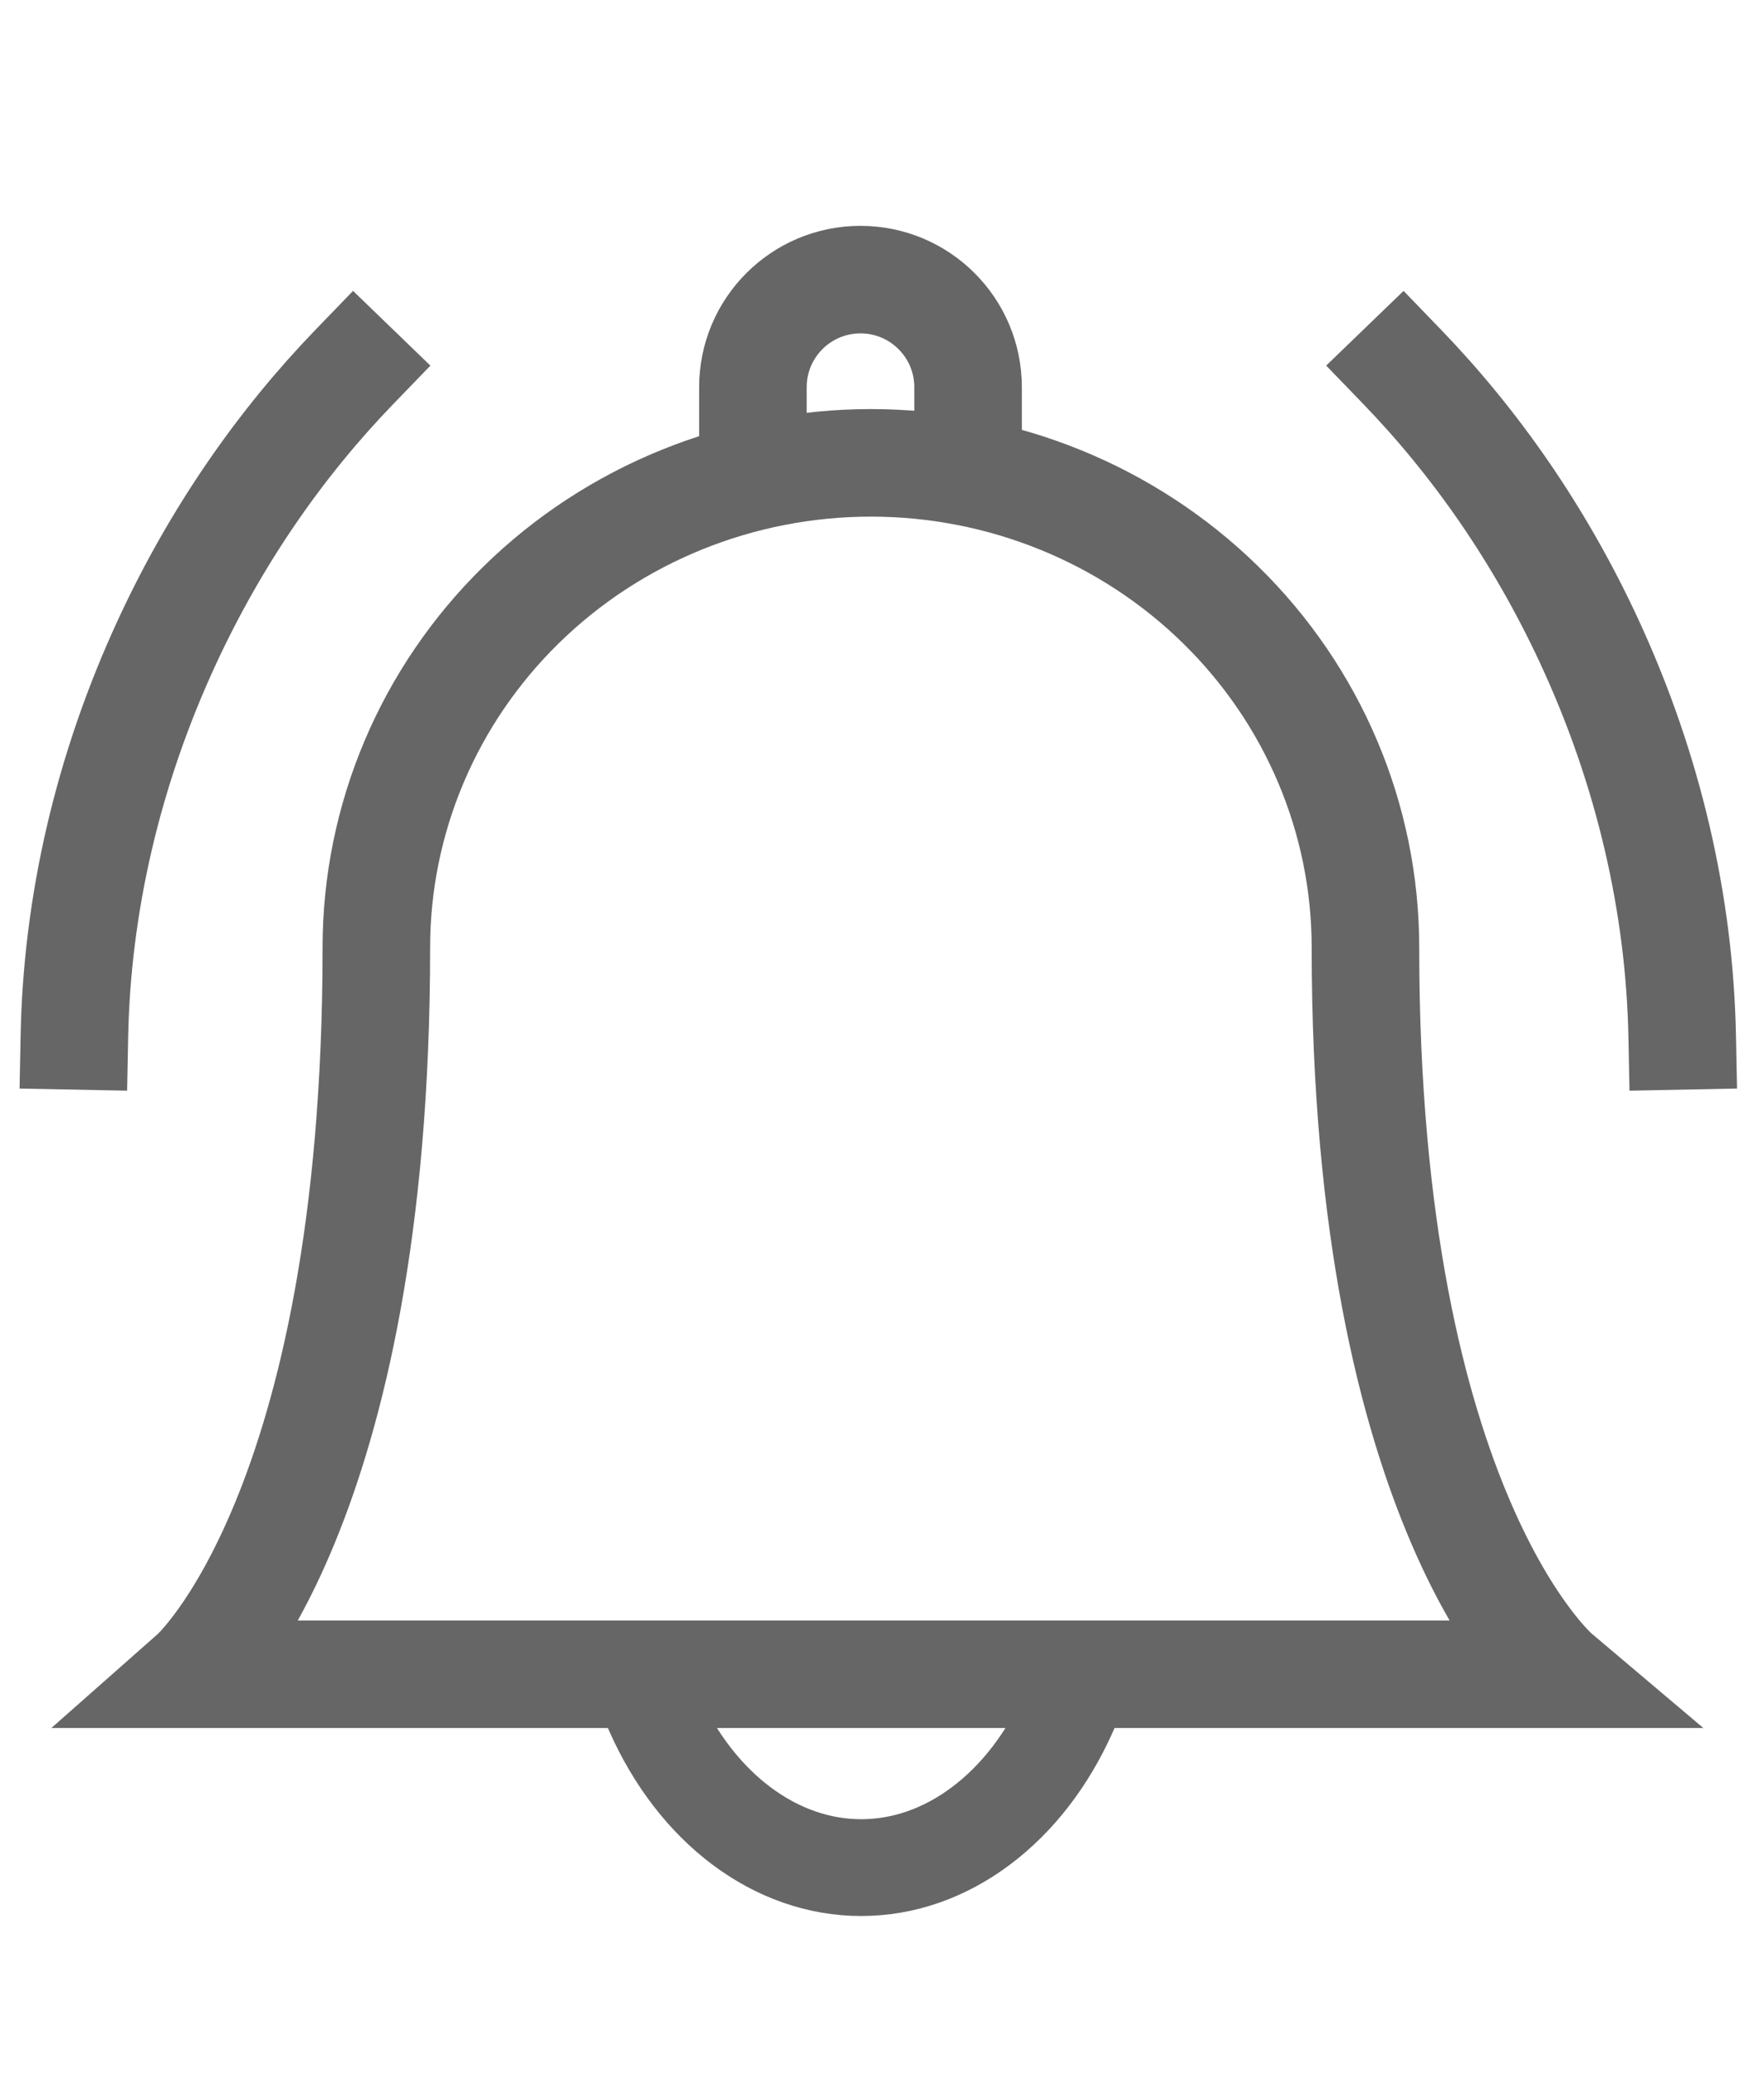 <svg width="34" height="40" viewBox="0 0 34 40" fill="none" xmlns="http://www.w3.org/2000/svg">
<g id="top_navbar/color3">
<path id="Rectangle 121" d="M14.512 8.707V7.463C14.512 6.318 15.44 5.39 16.585 5.39V5.39C17.73 5.39 18.659 6.318 18.659 7.463V8.707" stroke="#666666" stroke-width="2.073" stroke-linecap="square"/>
<path id="Vector" d="M23.526 11.658C25.314 13.409 26.318 15.785 26.318 18.262C26.318 29.16 30 32.273 30 32.273H3.729C3.729 32.273 7.254 29.16 7.254 18.262C7.254 15.785 8.258 13.409 10.046 11.658C11.833 9.906 14.258 8.922 16.786 8.922C19.314 8.922 21.739 9.906 23.526 11.658Z" stroke="#666666" stroke-width="2.073" stroke-linecap="square"/>
<path id="Vector_2" d="M20.599 33C20.193 33.913 19.61 34.67 18.907 35.196C18.206 35.723 17.41 36 16.599 36C15.789 36 14.993 35.723 14.291 35.196C13.589 34.67 13.006 33.913 12.6 33" stroke="#666666" stroke-width="1.866" stroke-linecap="square"/>
<path id="Ellipse 70" d="M27.027 7.073C28.451 8.548 29.683 10.32 30.623 12.343C31.791 14.856 32.373 17.465 32.423 19.967" stroke="#666666" stroke-width="2.073" stroke-linecap="square"/>
<path id="Ellipse 71" d="M6.83 7.073C5.405 8.548 4.173 10.32 3.233 12.343C2.065 14.856 1.483 17.465 1.434 19.967" stroke="#666666" stroke-width="2.073" stroke-linecap="square"/>
</g>
</svg>
